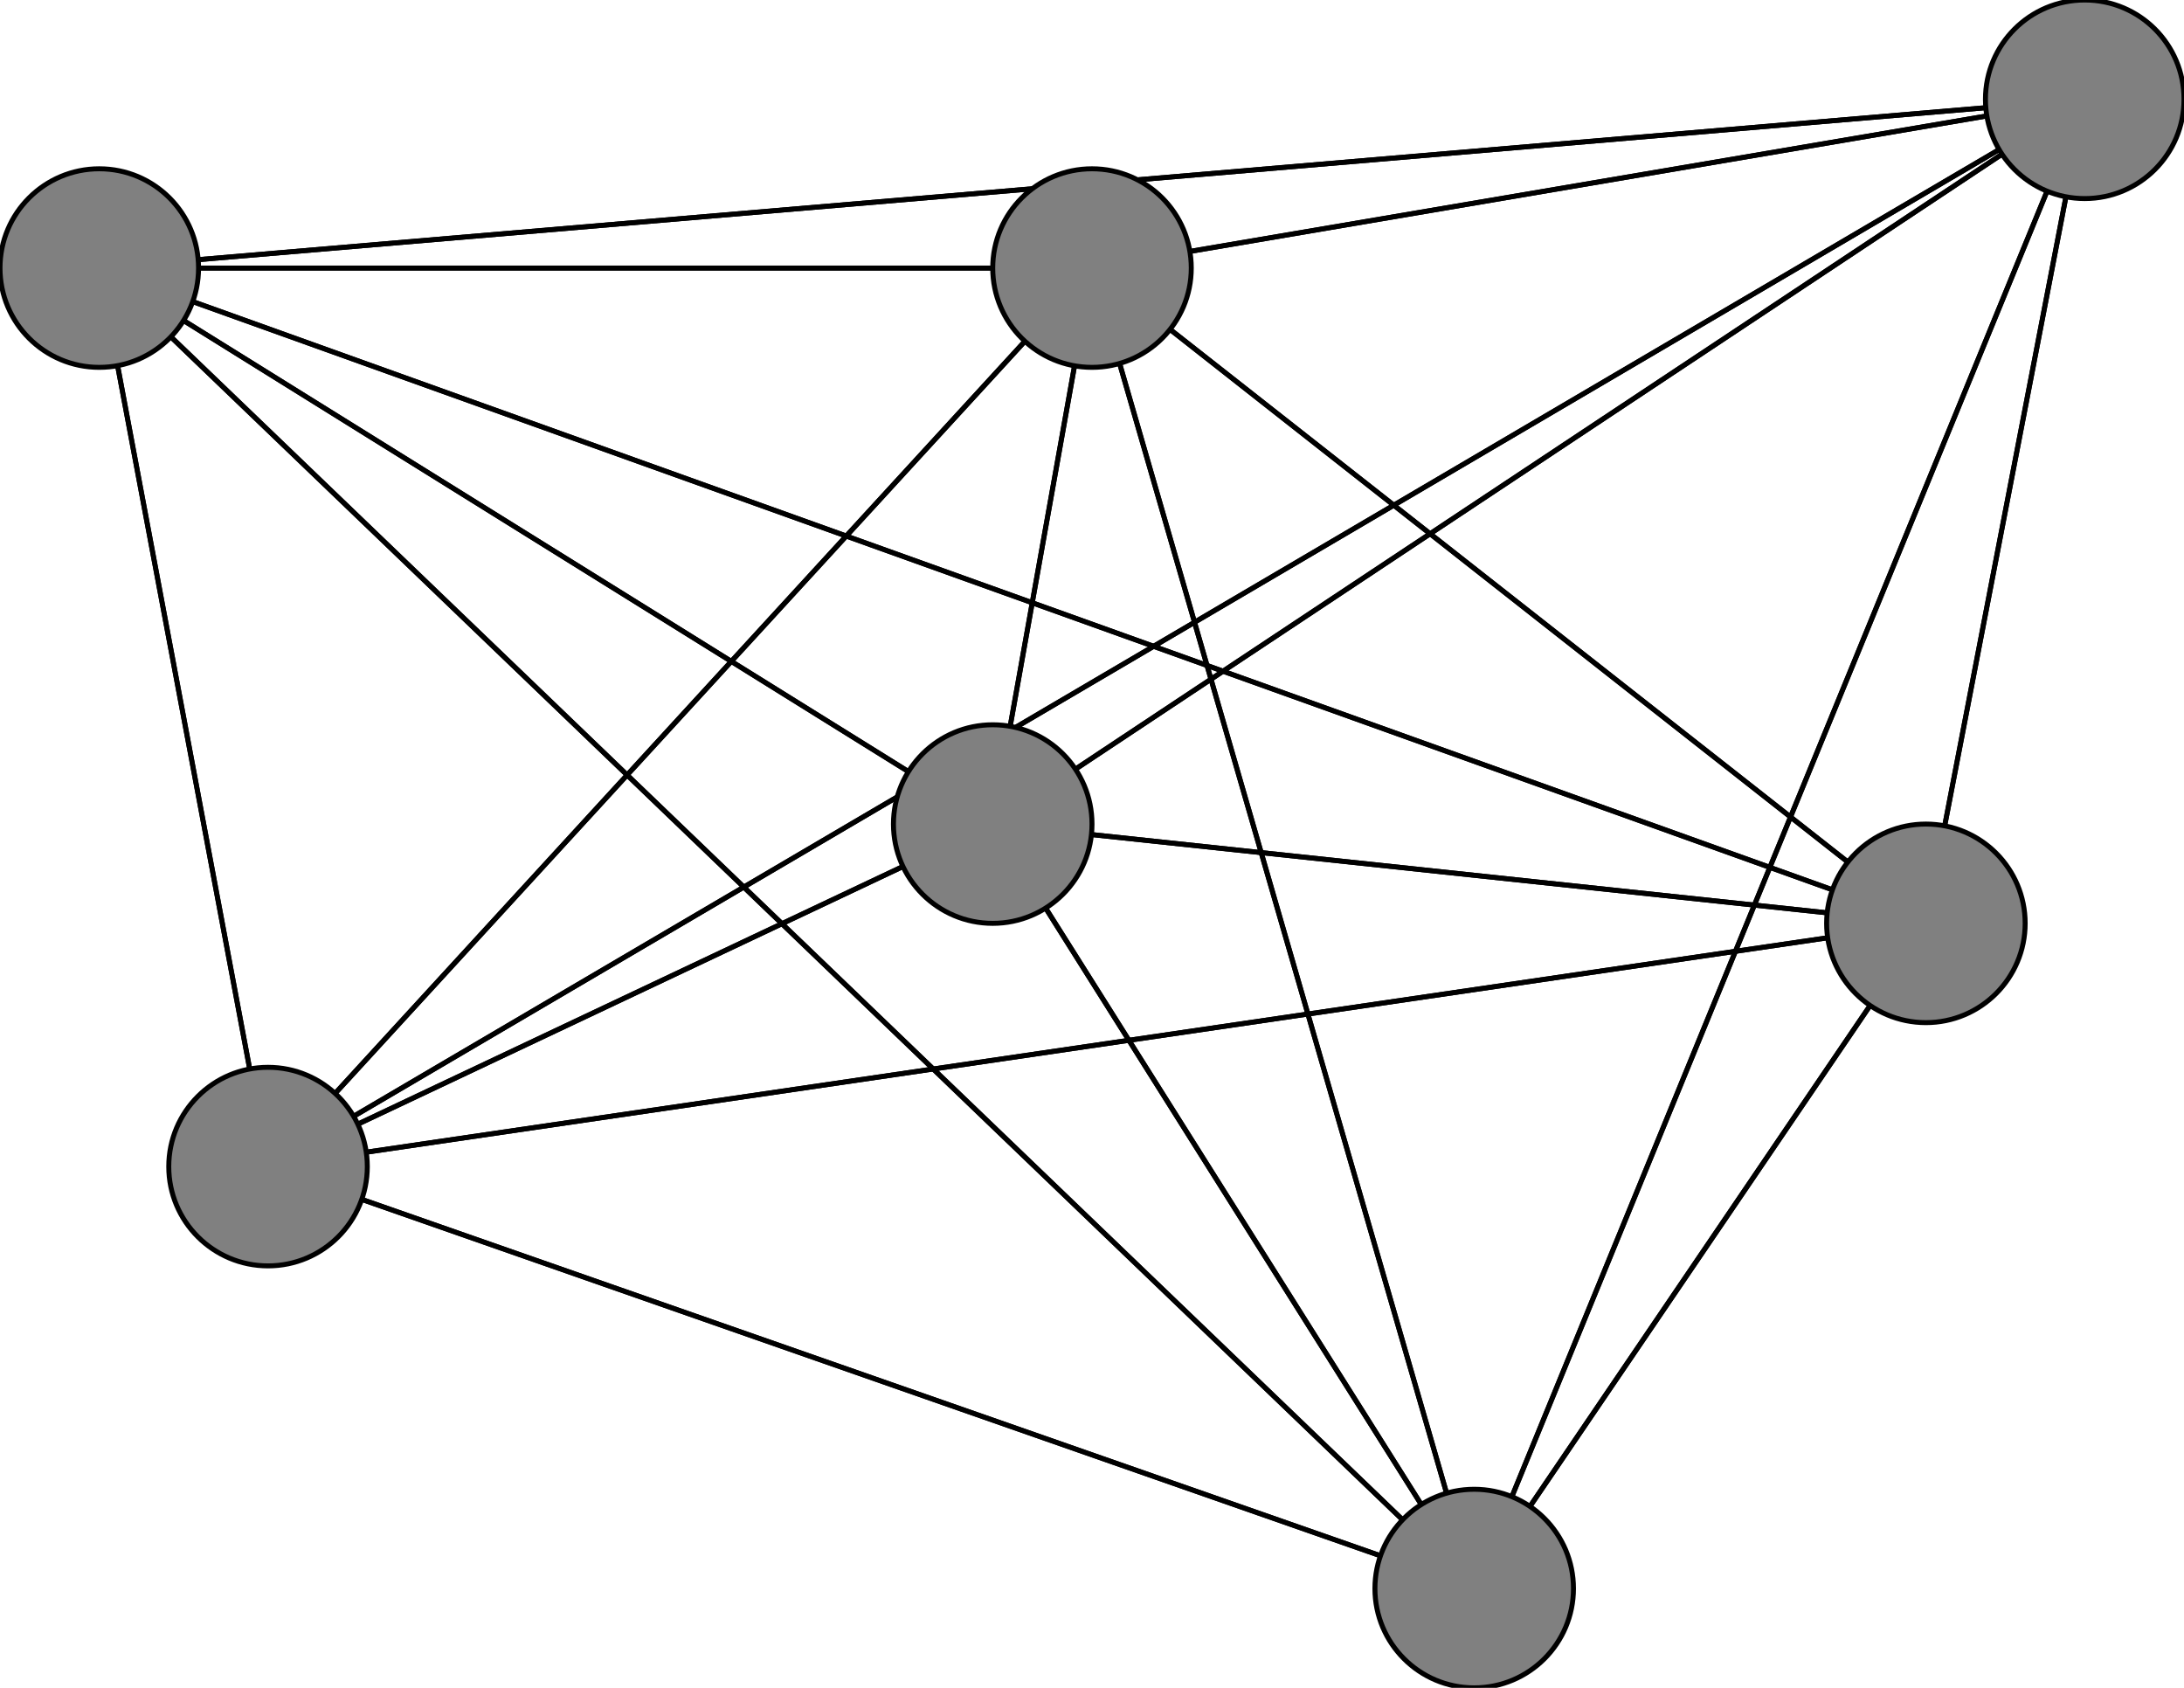 <svg width="440" height="340" xmlns="http://www.w3.org/2000/svg">
<path stroke-width="1" stroke="black" d="M 297 320 388 186"/>
<path stroke-width="1" stroke="black" d="M 54 235 220 54"/>
<path stroke-width="1" stroke="black" d="M 420 20 297 320"/>
<path stroke-width="1" stroke="black" d="M 420 20 388 186"/>
<path stroke-width="1" stroke="black" d="M 420 20 20 54"/>
<path stroke-width="1" stroke="black" d="M 420 20 54 235"/>
<path stroke-width="1" stroke="black" d="M 420 20 200 166"/>
<path stroke-width="1" stroke="black" d="M 420 20 220 54"/>
<path stroke-width="1" stroke="black" d="M 200 166 297 320"/>
<path stroke-width="1" stroke="black" d="M 200 166 388 186"/>
<path stroke-width="1" stroke="black" d="M 200 166 20 54"/>
<path stroke-width="1" stroke="black" d="M 200 166 54 235"/>
<path stroke-width="1" stroke="black" d="M 200 166 420 20"/>
<path stroke-width="1" stroke="black" d="M 200 166 220 54"/>
<path stroke-width="1" stroke="black" d="M 220 54 297 320"/>
<path stroke-width="1" stroke="black" d="M 220 54 388 186"/>
<path stroke-width="1" stroke="black" d="M 220 54 20 54"/>
<path stroke-width="1" stroke="black" d="M 220 54 54 235"/>
<path stroke-width="1" stroke="black" d="M 54 235 200 166"/>
<path stroke-width="1" stroke="black" d="M 54 235 420 20"/>
<path stroke-width="1" stroke="black" d="M 54 235 20 54"/>
<path stroke-width="1" stroke="black" d="M 54 235 388 186"/>
<path stroke-width="1" stroke="black" d="M 297 320 20 54"/>
<path stroke-width="1" stroke="black" d="M 297 320 54 235"/>
<path stroke-width="1" stroke="black" d="M 297 320 420 20"/>
<path stroke-width="1" stroke="black" d="M 297 320 200 166"/>
<path stroke-width="1" stroke="black" d="M 297 320 220 54"/>
<path stroke-width="1" stroke="black" d="M 388 186 297 320"/>
<path stroke-width="1" stroke="black" d="M 388 186 20 54"/>
<path stroke-width="1" stroke="black" d="M 388 186 54 235"/>
<path stroke-width="1" stroke="black" d="M 220 54 420 20"/>
<path stroke-width="1" stroke="black" d="M 388 186 420 20"/>
<path stroke-width="1" stroke="black" d="M 388 186 220 54"/>
<path stroke-width="1" stroke="black" d="M 20 54 297 320"/>
<path stroke-width="1" stroke="black" d="M 20 54 388 186"/>
<path stroke-width="1" stroke="black" d="M 20 54 54 235"/>
<path stroke-width="1" stroke="black" d="M 20 54 420 20"/>
<path stroke-width="1" stroke="black" d="M 20 54 200 166"/>
<path stroke-width="1" stroke="black" d="M 20 54 220 54"/>
<path stroke-width="1" stroke="black" d="M 54 235 297 320"/>
<path stroke-width="1" stroke="black" d="M 388 186 200 166"/>
<path stroke-width="1" stroke="black" d="M 220 54 200 166"/>
<circle cx="297" cy="320" r="20.0" style="fill:gray;stroke:black;stroke-width:1.0"/>
<circle cx="388" cy="186" r="20.0" style="fill:gray;stroke:black;stroke-width:1.0"/>
<circle cx="20" cy="54" r="20.0" style="fill:gray;stroke:black;stroke-width:1.0"/>
<circle cx="54" cy="235" r="20.0" style="fill:gray;stroke:black;stroke-width:1.0"/>
<circle cx="420" cy="20" r="20.0" style="fill:gray;stroke:black;stroke-width:1.0"/>
<circle cx="200" cy="166" r="20.0" style="fill:gray;stroke:black;stroke-width:1.0"/>
<circle cx="220" cy="54" r="20.0" style="fill:gray;stroke:black;stroke-width:1.0"/>
</svg>
